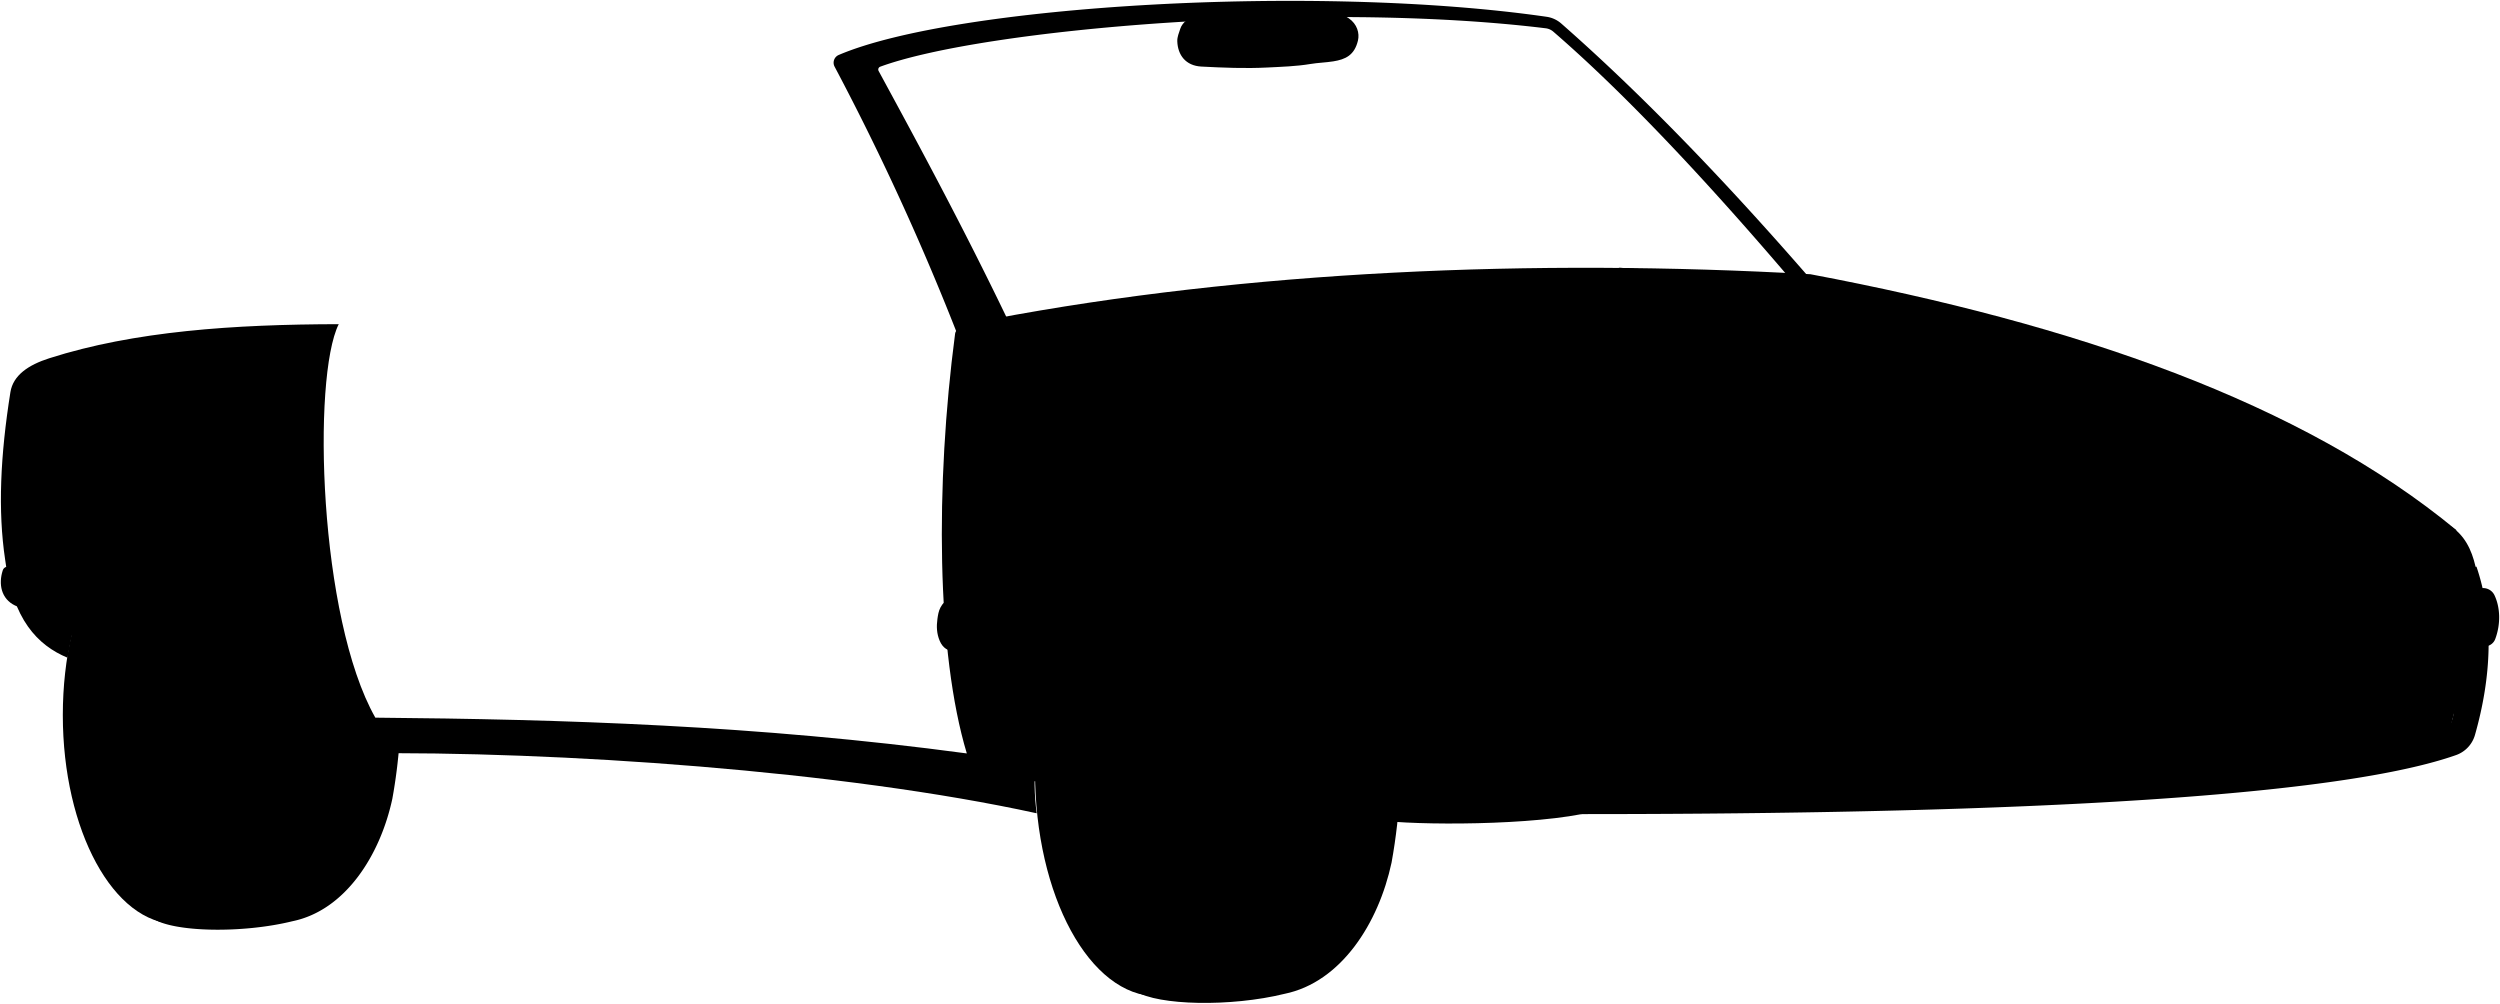 <svg viewBox="0 0 3005.15 1206.58">
    <g class="chassis">
        <polygon points="1221.17 939.54 1555.17 933.71 1555.17 516.71 1221.17 522.54 1221.17 939.54"/>
        <polygon points="74.17 763.56 329.17 759.11 329.17 476.11 74.17 480.56 74.17 763.56"/>
    </g>
    <g class="tireEdge">
        <path d="M1365.17,1191.63c27,17,114,19,179,3,68-14,113-85,128.58-157.78,21.77-120,11.42-249.22-32.8-317.39-59.78-86.83-156.93-83.27-259.78-58.83Z"/>
        <path d="M341.44,598.33c-43.32-8.28-92.43-1.68-143,10.34l-14,495.88c25.21,15.88,106.46,17.75,167.16,2.81C415.08,1094.28,457.1,1028,471.65,960a643.43,643.43,0,0,0,8.64-68.49C390.26,881.39,361.65,748.27,341.44,598.33Z"/>
    </g>
    <g class="tireFront">
        <ellipse cx="1391.17" cy="927.63" rx="147" ry="270"/>
        <ellipse cx="212.17" cy="859.63" rx="136.66" ry="251"/>
    </g>
    <g class="hubcap">
        <path d="M1374.67,737.86c-22.55,2.92-37.4,17.33-49.36,35-13.91,20.5-22.1,43.54-28.25,67.37-2.93,11.34-6,22.67-7.7,34.19-1.61,10.75-2.68,21.62-3.34,32.52-.64,10.52-1,21-.79,31.52a350.9,350.9,0,0,0,3.49,39.94,274.68,274.68,0,0,0,16.53,63.18c9.22,23.23,20.32,45.38,39.93,61.83,18.65,15.64,39.22,17.9,61.48,3.91,16-10.06,27.25-24.53,36.47-40.64,14.27-24.92,21.85-52,27.14-79.93,4.66-24.59,6-49.34,5.19-74.1-.47-15.05-2.87-30-5-45a235.32,235.32,0,0,0-20.86-67.55c-10.09-21.19-22.81-40.55-43.38-53.29-9.45-5.86-19.64-9.34-31-9Z"/>
        <path d="M196.17,684.43c5.73.08,11.34-.31,17.06,1.55a69.3,69.3,0,0,1,25.9,15.25c14.47,13.34,24.72,30,31.75,48,8.73,22.43,15,45.73,17.49,70.06,1.42,14.15,2.24,28.31,2.62,42.48s-1.76,28.08-3.71,42.08c-1.46,10.44-2.92,20.84-5.58,31.09-5.45,21.06-13,41.3-24.59,59.88-9,14.48-19.62,27.63-34.93,36.16-14.52,8.09-29.09,9.42-44,1.79-15.83-8.09-26-21.58-34.39-36.48-8.08-14.31-13.46-29.8-18.22-45.6a298.56,298.56,0,0,1-12.14-70.83,329.29,329.29,0,0,1,6.79-84.61c6.47-29.14,16.29-57,34-81.57,10.44-14.49,23-26.15,41.46-29.25"/>
    </g>
    <g class="hubcapCentre">
        <path d="M1372.17,979.66c10.31-2.35,15.15-10.2,18.43-19.1,5.67-15.44,6.78-31.33,5.22-47.58-.82-8.58-1.93-17-5.26-24.85-3.54-8.31-9.2-14.59-19.39-14.46a19.4,19.4,0,0,0-13,5.52c-8.77,8-12.72,18.7-15.45,29.75a82.46,82.46,0,0,0-1,35c2.1,11.35,5.53,22.14,14.4,30.3,3.75,3.44,7.84,5.54,13,5.23,1.39-.08,2.88-.23,2.5,1.95"/>
        <path d="M190.67,812c-12.75,2.43-18,12.18-21.95,22.9a73.35,73.35,0,0,0-3.91,33c1.28,12.61,4.8,24.5,12.73,34.89,5.78,7.56,17.92,10.77,25.76,5.13,5-3.58,7.5-8.55,9.12-13.42,4.54-13.61,5.34-27.84,4.14-42a86,86,0,0,0-5.83-25.43c-3.55-8.68-11.76-15.28-19.56-15.14"/>
    </g>
    <g class="hubcapHole">
        <path d="M255.67,799.89c-8.58,6.74-10.82,15.75-11.23,26.19-.37,9.65.6,19,1.83,28.47a39.77,39.77,0,0,0,3.88,13c3.3,6.5,7.84,8.9,14,7.25,5.22-1.39,6.66-6.24,7.82-10.19,3.58-12.27,3.78-24.89,2.68-37.5a82.56,82.56,0,0,0-3.51-16.93c-1.35-4.46-3.44-8.25-8-10.45-2.56-1.25-4.7.3-7,.21Z"/>
        <path d="M1308.64,856.18c-2.1,10.43-.39,20.62,1.39,30.78a29.84,29.84,0,0,0,3.23,9c3.94,7.16,12.23,6.37,17.67-1,4.23-5.74,5.63-12.53,6.79-18.89,2.47-13.59,2.84-27.38-1.25-40.86a29.63,29.63,0,0,0-4.49-8.64c-3.37-4.68-10.37-2.89-14.6,2.89a56.28,56.28,0,0,0-9.73,23.92Z"/>
        <path d="M1384.17,1057.2a22.76,22.76,0,0,0,7.49,15.37,10.37,10.37,0,0,0,12,1.77c15.23-8.16,23.53-21.5,28.56-37.46,3.25-10.28,2.13-19.44-5.09-27.41-3.28-3.63-10.53-3.87-14.47-.77-9.14,7.19-15.55,16.59-21.51,26.37a54.85,54.85,0,0,0-6.57,17.6c-.3,1.45-.74,2.7.08,4Z"/>
        <path d="M1452.67,872.5a86.15,86.15,0,0,0-3.73-34c-2.77-9.11-5.71-17.71-12.27-24.69-1.12-1.19-2.29-2.35-3.51-3.44-5.11-4.56-12-3.06-15,3.25a32.82,32.82,0,0,0-3.32,13.07,122,122,0,0,0,2,26c1.78,9.51,6.2,17.47,10.33,25.76,2.55,5.12,7.06,7.76,12.49,8.74s10.36-2.64,12.45-8.68a36,36,0,0,0,1-5.51Z"/>
        <path d="M135.67,935.49c3.5,6.56,6.52,13.25,12.29,18.52,2.76,2.52,5.89,3.27,8.81,4.36s4.57-2.27,5.93-4.84c3-5.58,3.41-11.61,2.88-17.55A93.81,93.81,0,0,0,156.84,903c-2.51-5.21-5.3-9.7-10.18-12.73-6.56-4.07-11.45-1.58-13.56,6.2-2.17,8-1.23,15.68,0,23.54.64,4.12.95,8.22,3,12,.38.7-.25,2-.42,3Z"/>
        <path d="M205.17,740.28c1.09,11.51,6.85,20.94,13.63,29.66,3.41,4.39,6.62,9,11.31,12.48,7.14,5.21,15.58,2.88,19.24-5.34s2.87-15.37-.12-23.09c-4.23-10.92-9.42-21-19.57-27.62-2.8-1.81-5.63-3.73-9-4.33-6-1.07-11,4.46-13.43,9.73a18,18,0,0,0-2.07,8Z"/>
        <path d="M252.67,898c-7.16,2.57-8.51,9.65-11.37,15.26-5.5,10.81-7.37,22.56-7.66,34.57-.12,5,1,9.69,2,14.47a10.36,10.36,0,0,0,8.59,8.67c4.22.8,7.36-2.54,9.92-5.54,9.65-11.32,13.12-24.93,15.19-39.2a80.08,80.08,0,0,0,.69-17.52c-.52-6.85-5.14-13-11.85-12.48-2.05.15-3.16,1.77-5,1.76Z"/>
        <path d="M172.67,723.84a27.61,27.61,0,0,0-11.92,9.27c-7.86,10.22-13.13,21.5-13.1,34.67,0,5.31,2.68,9.33,6.09,12.83,2.39,2.46,8.72.46,12.42-3.66,5.07-5.66,8.51-12.27,11.57-19.17,2.9-6.51,5.71-12.91,6.59-20.12.56-4.59-.2-8.86-.65-13.22-3.41-1.49-6.79-3.34-10.5-.61Z"/>
        <path d="M1457.67,932.41a30.06,30.06,0,0,0-7.54-20.83c-2.91-3.43-12.68-2.86-17,4.71-2.67,4.64-3.62,9.75-4.72,14.68-1.46,6.51-1.67,13.31-2.41,20-1,8.59,0,16.8,1.81,25a20.62,20.62,0,0,0,7.88,12.42c5,3.81,8.62,3.89,13.51-.28a19.78,19.78,0,0,0,6-10.11,109.19,109.19,0,0,0,3.05-45Z"/>
        <path d="M1313.67,931.93c-6.1,6-6.79,13.76-7.56,21.62a83.28,83.28,0,0,0,3,33c.68,2.23,1.86,4.23,2.69,6.39,1.88,4.88,9,5.34,11.71.78a24.12,24.12,0,0,0,3.16-8.22c2.58-15.22,2.06-30.17-3.07-44.7-1.61-4.55-3.25-9.34-9.47-9.34Z"/>
        <path d="M142.67,798.37a3.94,3.94,0,0,0-4.52,2.57c-7.67,16.92-8.83,34.09-3,51.56.21.65.12,1.67.54,1.93,2.13,1.31,2.72,4.91,5.95,4.4,4.34-.67,5.77-4.57,6.9-7.85a80.54,80.54,0,0,0,3.22-42.29c-.55-2.84-2.11-5.15-2.86-7.86-.44-1.63-2.63-4.71-5.75-2Z"/>
        <path d="M1400.92,777.4c-5.33-7.77-12.87-11.21-22.25-11.11-6.72.07-13.08.72-19.61,3.57-7.58,3.31-11.57,9.22-15.3,15.6-3.56,6.1.22,16.25,6.4,19.36,11.13,5.61,22.19,3.66,33.55,0,5.16-1.65,8.68-5.18,12.36-8.47,4.33-3.86,6.73-8.88,4.65-15a11.53,11.53,0,0,1,0-3.48Z"/>
        <path d="M183.67,972.65c-4.33.3-7.94,2.58-11.46,4.76-6,3.75-7.68,11.06-4.56,17.53,8.83,18.32,32.82,20.73,48,11.56,7.25-4.39,8.14-18.31.08-24.94-9-7.46-19.55-9.69-31-8.93Z"/>
        <path d="M1331.17,1013.62c-5.76,2.28-7.59,7.76-8.27,12.68-1.47,10.64,1.67,20.67,6.86,29.79,3.62,6.36,8.06,12.16,14.33,16.42a23.64,23.64,0,0,0,8.59,3.69c4.14.88,7.15-1.11,8.51-5.1,2.68-7.86-.4-15.15-2.18-22.42-1.2-4.91-4.4-9.32-6.06-14-2.27-6.44-7.22-10.76-10.44-16.38-2.11-3.67-6.76-4.08-10.84-4.65Z"/>
    </g>
    <g class="floodLight">
        <polygon points="1952.17 961.78 2185.17 957.72 2185.17 833.72 1952.17 837.78 1952.17 961.78"/>
        <polygon points="2808.17 910.63 2944.17 908.2 2944.17 794.47 2808.17 796.9 2808.17 910.63"/>
    </g>
    <polygon class="headLightSide" points="1692.17 760.32 1968.17 755.5 1968.17 638.5 1692.17 643.32 1692.17 760.32"/>
    <path class="turnLight" d="M1739.17,735c-1.16-9.28.13-18.71-1.43-28-1.32-7.75-2.34-15.59-3-23.44-.63-7.52-2.69-14.84-2.58-22.45l-114.5,3c-.16,2.17-.5,50.84-.5,73Z"/>
    <g class="headLightFront">
        <path d="M2976.17,690.41c-.26-3.16.29-6.33-.46-9.5-4.72-20.26-13.16-38.06-31.54-49.44l-174,1.53v88Z"/>
        <path d="M2261.67,732.38c-107.16,1.87-328,4.72-328,4.72,0-.66,0-1.33,0-2,1.23-18.75-4.54-35.56-12.9-51.83-4-7.77-9.66-14.19-14.61-21.2,0,0,225-5.42,330.5-7.26Z"/>
    </g>
    <path class="hoodFront" d="M2813.67,717.24c-.4-12.33.68-24.63-1.27-37-2.53-16.09-12.23-48.75-12.23-49.75l-595,20.89c3.71,12.19,7.09,24.42,7.56,37.36.57,15.33,2.67,49.52,3.94,50.94Z"/>
    <g class="bodyInner">
        <path d="M2170.67,958c-18.66.32-63.69-.29-61.92-2.35,7.83-9.09,14.23-19.22,17.68-30.46,4.37-14.23,8-28.91,5.71-44-1.22-8.22-8.84-25.24-8.47-25.25,17.33-.43,34.67-.72,52-1Z"/>
        <path d="M2936.17,910.61c-16.15-.61-48.28-4.23-46-5.24,4.49-2,8.41-5,12.56-7.61,9.08-5.75,16.84-13,22.33-22,7.93-13.15,9.28-27.59,4.92-42-2.21-7.3-5.08-15-12.82-18.79-3.73-1.81,30.19-10.57,46.52-10.85Z"/>
    </g>
    <path class="mirror" d="M1437.67,19.76c-7.4.21-16.44,7-18.93,14.86-1.56,4.9-3.75,9.72-3.57,15,.56,16.42,10,29.42,29,30.4,26.29,1.36,52.62,2.49,79,1.14,17.36-.89,34.75-1.36,52-4.24,9.08-1.52,18.37-1.71,27.47-3.16,14.71-2.34,25.49-7.35,29.7-25,2.09-8.73-.8-19.76-11.12-26.83-3.72-2.55-7.83-4.27-11.57-6.7Z"/>
    <path class="windshieldFrame" d="M2185.17,345.63l-26-2c-97.38-114.68-199.84-225.9-292-305.58A17.13,17.13,0,0,0,1858,34c-274-33.56-675.85.61-799.9,46.17a3.63,3.63,0,0,0-1.94,5.15c43,79.32,103,189.32,162,313.32l-60,22A3105.63,3105.63,0,0,0,1003.23,80.11a10.1,10.1,0,0,1,4.89-14c140.32-60,575.15-85.78,851-45.93a34,34,0,0,1,17.62,8.11C1979.46,118.5,2082.28,226.52,2185.17,345.63Z"/>
    <path class="bodySide" d="M1933.17,725.63l-270-3c-8.27-12.29-12.31-28.77-13.65-46.29l268.65.29C1782.41,438.26,1537.4,374.79,1195.8,384.28c-13-.37-46.06,4.12-47.74,17-23.83,181.25-22.36,383.44,14.11,504.39-253-34-485.64-41-711-43-68-120-76-409-44-473-126.12.27-245.82,8.31-348,41-25,8-43.42,20.43-46.65,40.7C.39,547.52-2.64,613.94,6.17,672.63c9,72,39,103,75,118,1.77-8.43,3.17-18.62,6-30-7.89-67.52,4-128,43.76-176.3,52.24-58.7,108.24-57.7,161.38-1.76,32.05,34.36,48.86,87.06,59.86,144.06,15,75,40,145,77,179,241-3,584,21,817,72-3.09-22.23-3-43.94-2-67-29.75-103.67-15-193,40-273,55-74,144-76,198-20,46,50.68,72.91,110.79,84,182,13.61,75.78,37.83,140.94,83.21,184.92,29.79,7.08,173.79,9.08,251.79-5.92C1986.17,934.63,1933.17,725.63,1933.17,725.63Z"/>
    <g class="trimSide">
        <path d="M1951.67,767.29a38,38,0,0,0-18-7.7c-9.26-1.52-18.65-1.27-28-1.45-26.16-.51-52.33-.76-78.5-1.19-17.5-.29-35-.71-52.5-1.07-26.5-.54-53-.88-79.5-1.68-19-.56-38-.57-57-1.13-20.5-.62-41-.2-61.52-1.64-6.78-.48-13.66,0-20.49.31-4.39.19-8.37,6.27-8.54,12.1-.14,4.84-.77,9.68-.93,14.52a48.51,48.51,0,0,0,3.67,20.85c1.46,3.38,2.64,7.07,5.23,10.06,3.89,4.49,9.08,3.88,14.07,4.17,18.17,1.06,36.33,2.14,54.5,3,12.49.61,25,.76,37.5,1.41,16.68.88,33.33,2.15,50,3,5.65.3,11.32.09,17,.63,7.77.73,15.66.35,23.48.76,12,.64,24,1.63,36,2.3,5.83.32,11.71.36,17.51.45,9.17.14,18.36.53,27.48,1,14.33.74,28.75.28,43,2a11.14,11.14,0,0,0,2,0c11.36-.75,22.68.38,34,.73,7.64.24,15.36.23,23,.55,5.94.25,12-1.6,16-7.05Z"/>
        <path d="M1242.67,726.17c-1.74.88-3.38,1.78-5.5,1.63-10.33-.74-20.66-1.36-31-2-10.83-.67-21.66-1.35-32.5-1.92-10.49-.56-21-.87-31.49-1.51-6-.37-9,2.85-11.6,7.69-2.42,4.51-3.11,9.38-3.77,14.14-1.22,8.82-.88,17.49,2.72,26,3.8,9,10.24,12.79,19.64,13.14,20.89.77,41.74,2.11,62.5,4.34,5.32.57,10.67.84,16,1.25Z"/>
        <path d="M89.67,680.79c-.66.35-1.4,1.08-2,1-10-1.63-20-.32-30-.4-15.66-.13-31.34,0-47-.3-3.92-.08-6.38,1.44-7.44,4.75-5.1,16-2.05,34,15,42.1,4.51,2.13,9.92,1.61,15,1.8,16.65.62,33.33,1,50,1.44Z"/>
        <path d="M399.67,692.38c-.79-2.24-2.71-1.89-4.5-1.93-8.83-.16-17.77.36-26.47-.74-7.7-1-15.39.22-23-.82-5-.68-10.09,17.9-9.48,23.6,1.08,10,3.46,18.8,11.08,26.7,5.43,5.62,10.95,4.14,16.43,4.63,14.61,1.3,29.32,1.68,44,2.42Z"/>
    </g>
    <g class="trimEdge">
        <path d="M1229.74,784.41c4.11-14.31,4.73-29.14,7.51-43.63.46-2.35,3.25-11.1,0-12.34-2.77,1-5,4-7,7-9.54,13.74-10.73,28.6-6,44.05.74,2.4,2,4.86,4.94,5.43C1229.17,784.9,1229.34,785.81,1229.74,784.41Z"/>
        <path d="M402,712.35c.56,8.72,2.69,17,4.55,25.43.3,1.35-.57,3-.91,4.5,0,0-4.83-1.8-7.12-5.3-5.43-8.3-7.59-17.12-5.88-27,.74-4.25-.13-9.17,5-11.58A33.77,33.77,0,0,1,402,712.35Z"/>
        <path d="M85.64,703.86c-1.07,6-.83,21-1,22.52,0,0-3.85-.84-5.5-3.9-4.49-8.36-4.79-17-1.55-26,1.12-3.1,2.35-6.15,5.1-8S86.6,698.46,85.64,703.86Z"/>
    </g>
    <path class="bodyFront" d="M2976.88,681.17c21.48,63.14,17.87,132.88-1.77,202.13a36.16,36.16,0,0,1-22.65,24.3c-169.6,59.87-662.59,71-1052.29,71,44.66-48.8,49-149,33-252C2335.17,731.63,2700.44,722.66,2976.88,681.17ZM2927,816.39q-29.09,3.58-57.28,8.94a36.93,36.93,0,0,0-29.78,31.51q-1.93,15.36-2.38,29.59a21.7,21.7,0,0,0,25.66,21.89q24.89-4.53,48.49-10a49.45,49.45,0,0,0,37.73-41c.85-5.92,1.5-13.88,1.94-19.87C2952.4,823.79,2940.57,814.72,2927,816.39ZM2136.77,866.1a930,930,0,0,0-96.87-.4,38.2,38.2,0,0,0-35.75,31.87A206.63,206.63,0,0,0,2001.4,925a25.36,25.36,0,0,0,24,26.2,757.59,757.59,0,0,0,97.24-1c18-1.33,32.73-17.85,35.55-35.67a166.67,166.67,0,0,0,2.45-22.12A25.34,25.34,0,0,0,2136.77,866.1Z"/>
    <path class="hood" d="M1192.17,383.63c303,25.38,557.77,111.85,726,292,382,5.22,730.78-4.59,1035-38-186-154-459-248-777-308C1843.09,310.73,1499.17,325.63,1192.17,383.63Z"/>
    <g class="hoodBorderLine">
        <path d="M1422.17,348.63c285,25,648,148,789.5,327.85"/>
        <path d="M2805.1,651.78c-164.93-165.15-565.93-314.15-859.43-330"/>
    </g>
    <path class="trimFront" d="M1937.17,758.63q3.46,36.42,4,72c385,6.87,740.31-4.63,1047.69-53.82a13.59,13.59,0,0,0,10.58-8.69c7-18.89,5.75-38.49-.9-52.57a15.13,15.13,0,0,0-15.95-8.47C2666.34,754.53,2315.84,767.53,1937.17,758.63Z"/>
    <path class="ornament" d="M2504.17,600.65a80.23,80.23,0,0,0-39,2.08c-4.91,1.46-9.45,2.78-12,7.78-1.13,2.17-1.11,3.7.51,5.55,4.52,5.17,10.82,6.51,17.06,7.6a100.67,100.67,0,0,0,38.94-.84c5-1.1,10.81-1.89,14.15-7.45,2.21-3.67,1-5.89-1.62-8-5.09-4.1-11.19-5.9-17.49-7.21"/>
    <path class="grill" d="M2718.17,841.91c-20.21.38-40.33,2.68-60.5,4.09-19.17,1.34-38.33,3.06-57.5,4.45-23,1.66-46,3-69,4.77-19.65,1.52-39.32,2.48-59,3.54-20.67,1.11-41.33,2.68-62,4-2.16.14-4.33.09-6.5.13-27.34.48-54.65,2.31-82,2.51-12.33.09-24.66,1.18-37,1.52-9.16.25-18.33-.21-27.5.08-14.67.47-18.82,5.62-22.83,16.41-4.83,13-7.05,26.67-5.07,40.51.82,5.79,2,11.49,5.79,16.5,4.52,6,10.39,8.64,17.61,8.57,18.5-.21,37,0,55.5-1.08,20-1.13,40-1.27,60-2.37,16.83-.93,33.68-1.46,50.5-2.45,19.67-1.17,39.33-3.1,59-3.85,15.2-.57,30.33-2.07,45.5-3,14.35-.89,28.66-2.75,43-3.57,11.68-.67,23.33-1.76,35-2.72,10.86-.89,21.68-2.38,32.52-3.38,10.64-1,21.32-1.77,32-2.78,11.34-1.07,22.69-2.1,34-3.41,9.61-1.11,19.36-.67,29-2.17,9.3-1.46,18.73-1.1,28-3.33,11.43-2.74,18.38-10.37,21.15-20.6a86.74,86.74,0,0,0,2.1-33c-2-17-15.48-24.76-31.77-22.83-9.83,1.16-19.59,3.08-29.51,3.43Z"/>
</svg>
